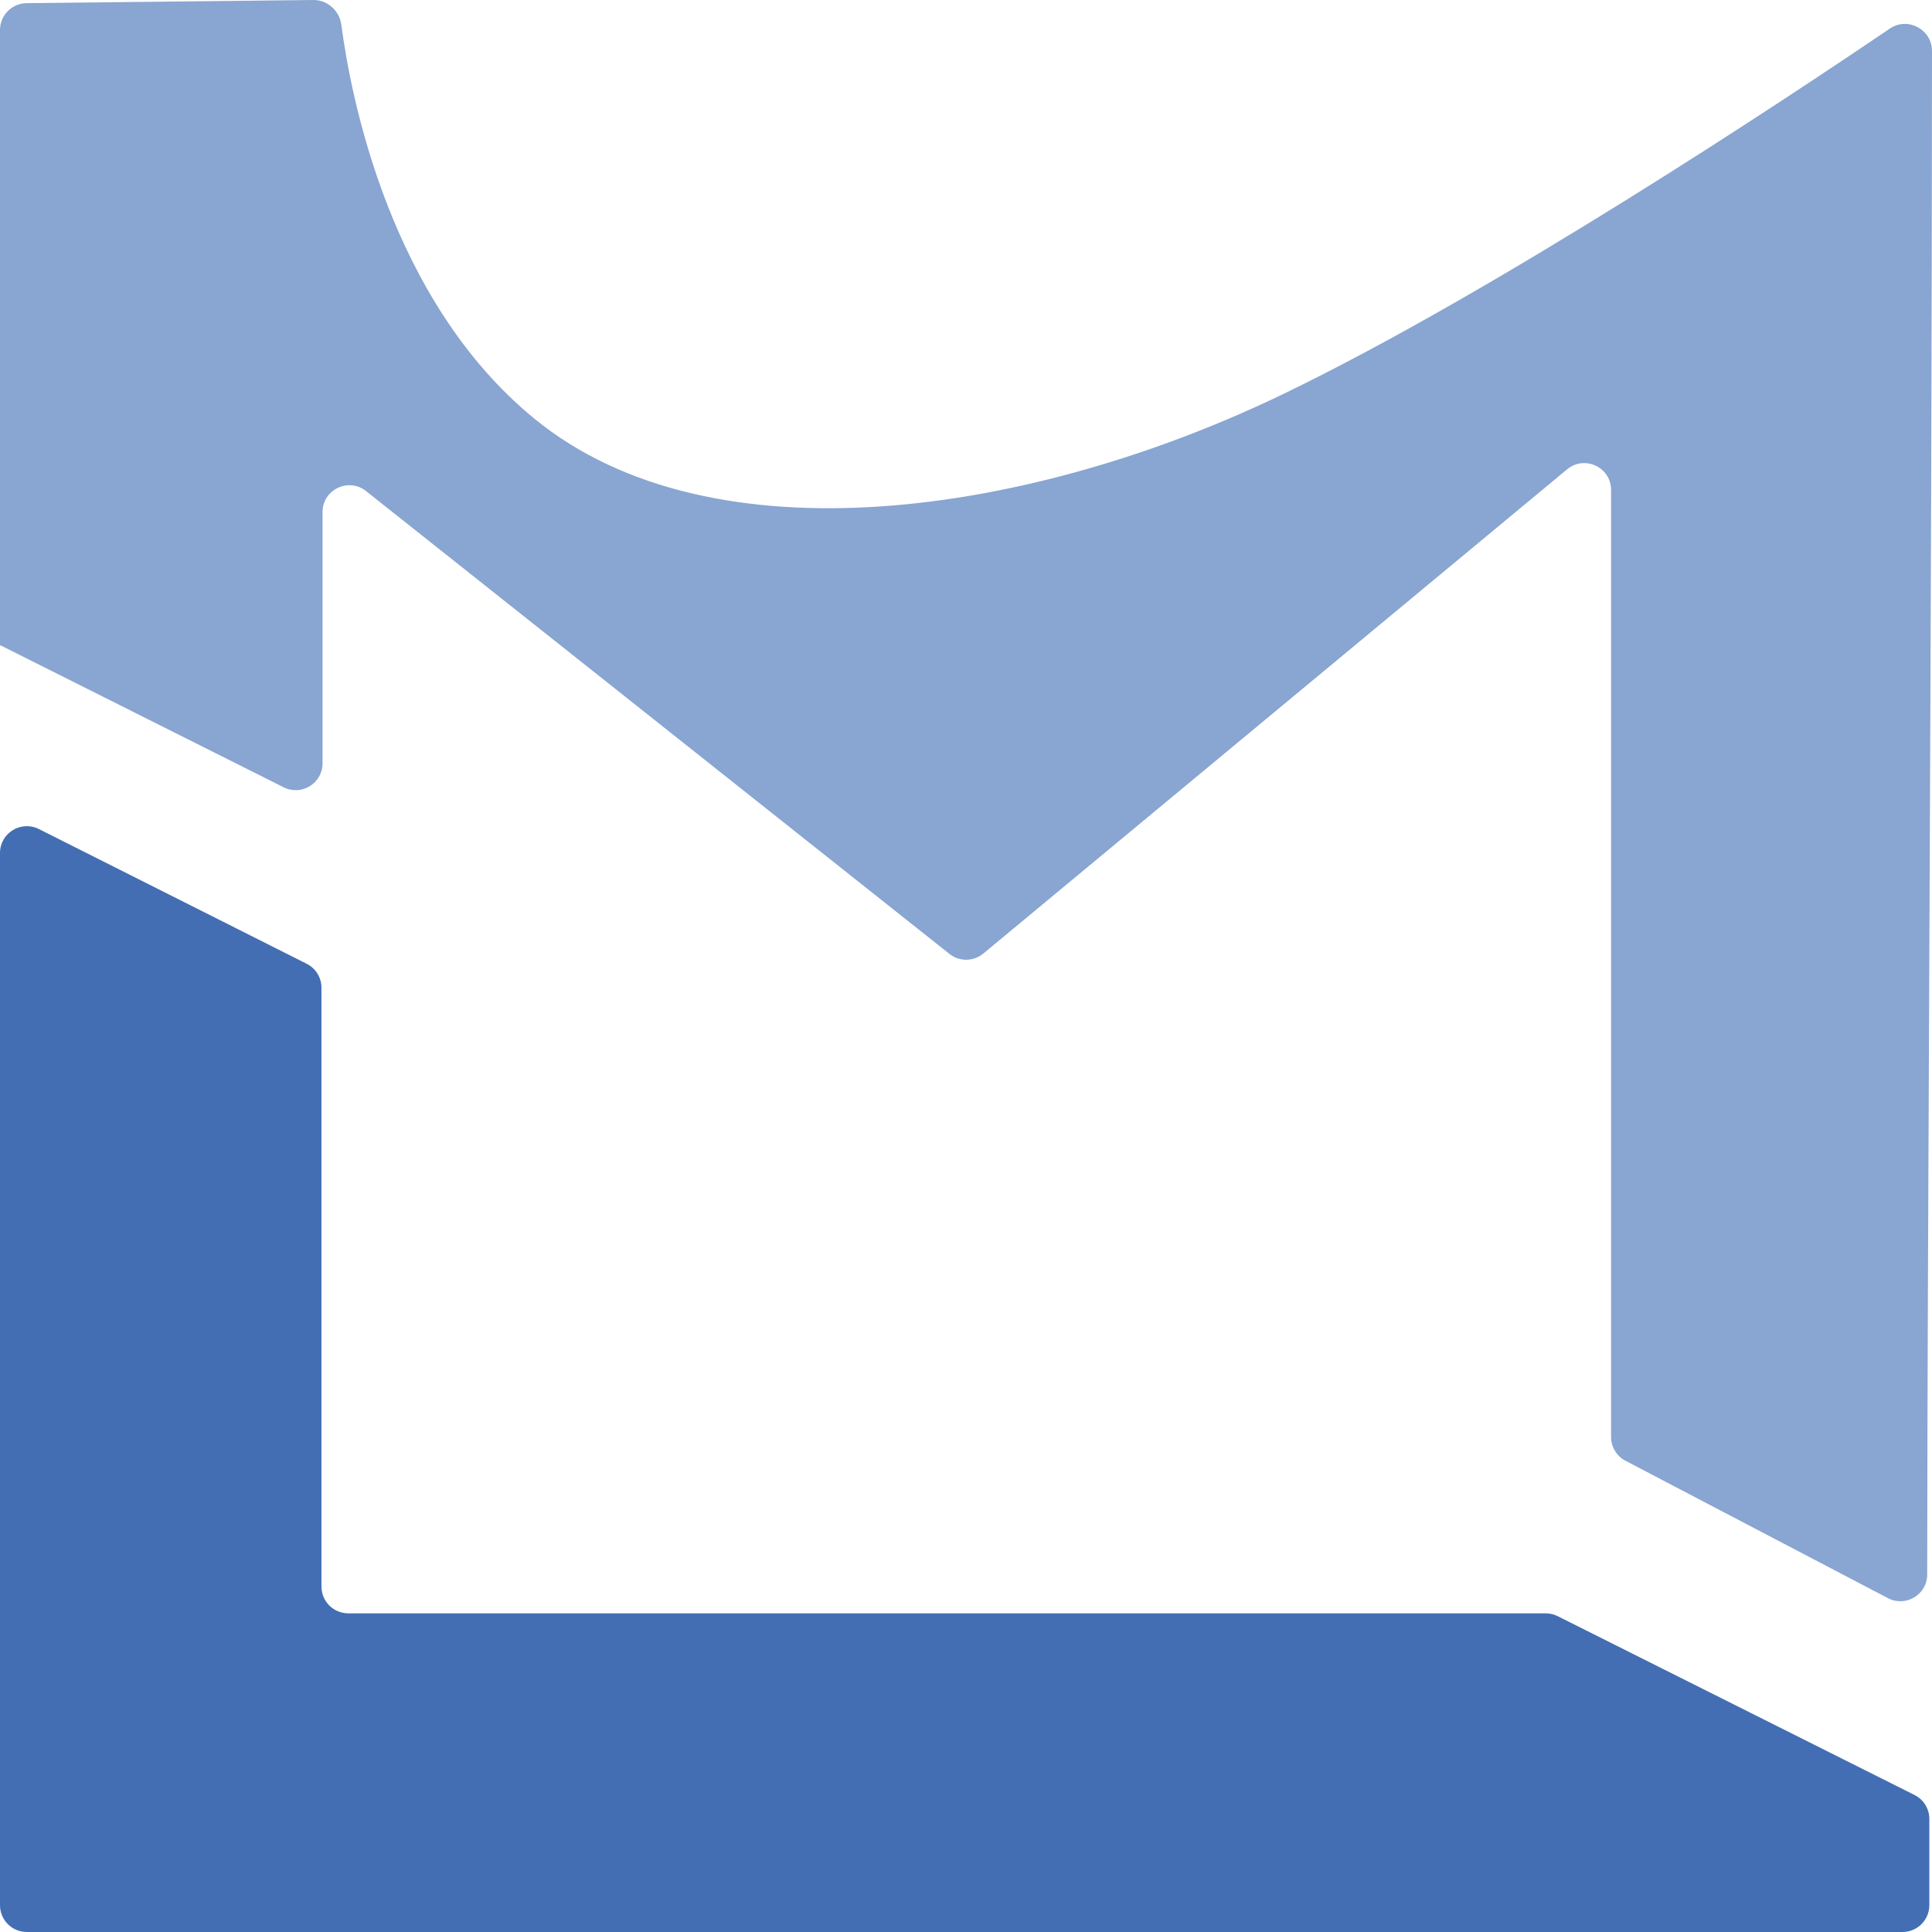 <svg width="571" height="571" viewBox="0 0 571 571" fill="none" xmlns="http://www.w3.org/2000/svg">
<path d="M100.884 7.341C103.643 28.311 115.098 88.739 157.978 123.774C210.478 166.668 304.98 152.391 379.568 116.306C442.667 85.779 527.108 29.759 558.534 8.45C563.835 4.856 571.003 8.685 571 15.08C570.929 187.875 569.675 351.563 569.581 465.339C569.576 471.29 563.241 475.089 557.961 472.325L480.4 431.719C477.789 430.352 476.154 427.653 476.154 424.711V144.796C476.154 138.091 468.321 134.424 463.154 138.71L290.618 281.822C287.73 284.217 283.554 284.263 280.614 281.93L108.191 145.14C102.995 141.017 95.326 144.71 95.326 151.334V225.615C95.326 231.505 89.108 235.331 83.834 232.687L0.417 190.857C0.225 190.761 0 190.861 0 190.647C0 182.079 0.001 104.278 1.83031e-10 8.859C-2.92143e-05 4.522 3.497 0.987 7.843 0.939L92.581 0C96.79 -0.046 100.336 3.176 100.884 7.341Z" fill="#89A5D1"/>
<path fill-rule="evenodd" clip-rule="evenodd" d="M95.009 291.914C95.009 288.926 93.322 286.193 90.649 284.847L11.501 245.026C6.227 242.373 0 246.198 0 252.093V563.086C0 567.457 3.551 571 7.931 571H562.28C566.66 571 570.211 567.457 570.211 563.086V537.578C570.211 534.585 568.519 531.848 565.839 530.505L460.386 477.663C459.281 477.11 458.063 476.822 456.827 476.822H102.939C98.559 476.822 95.009 473.279 95.009 468.908V291.914Z" fill="#436EB3"/>
</svg>
